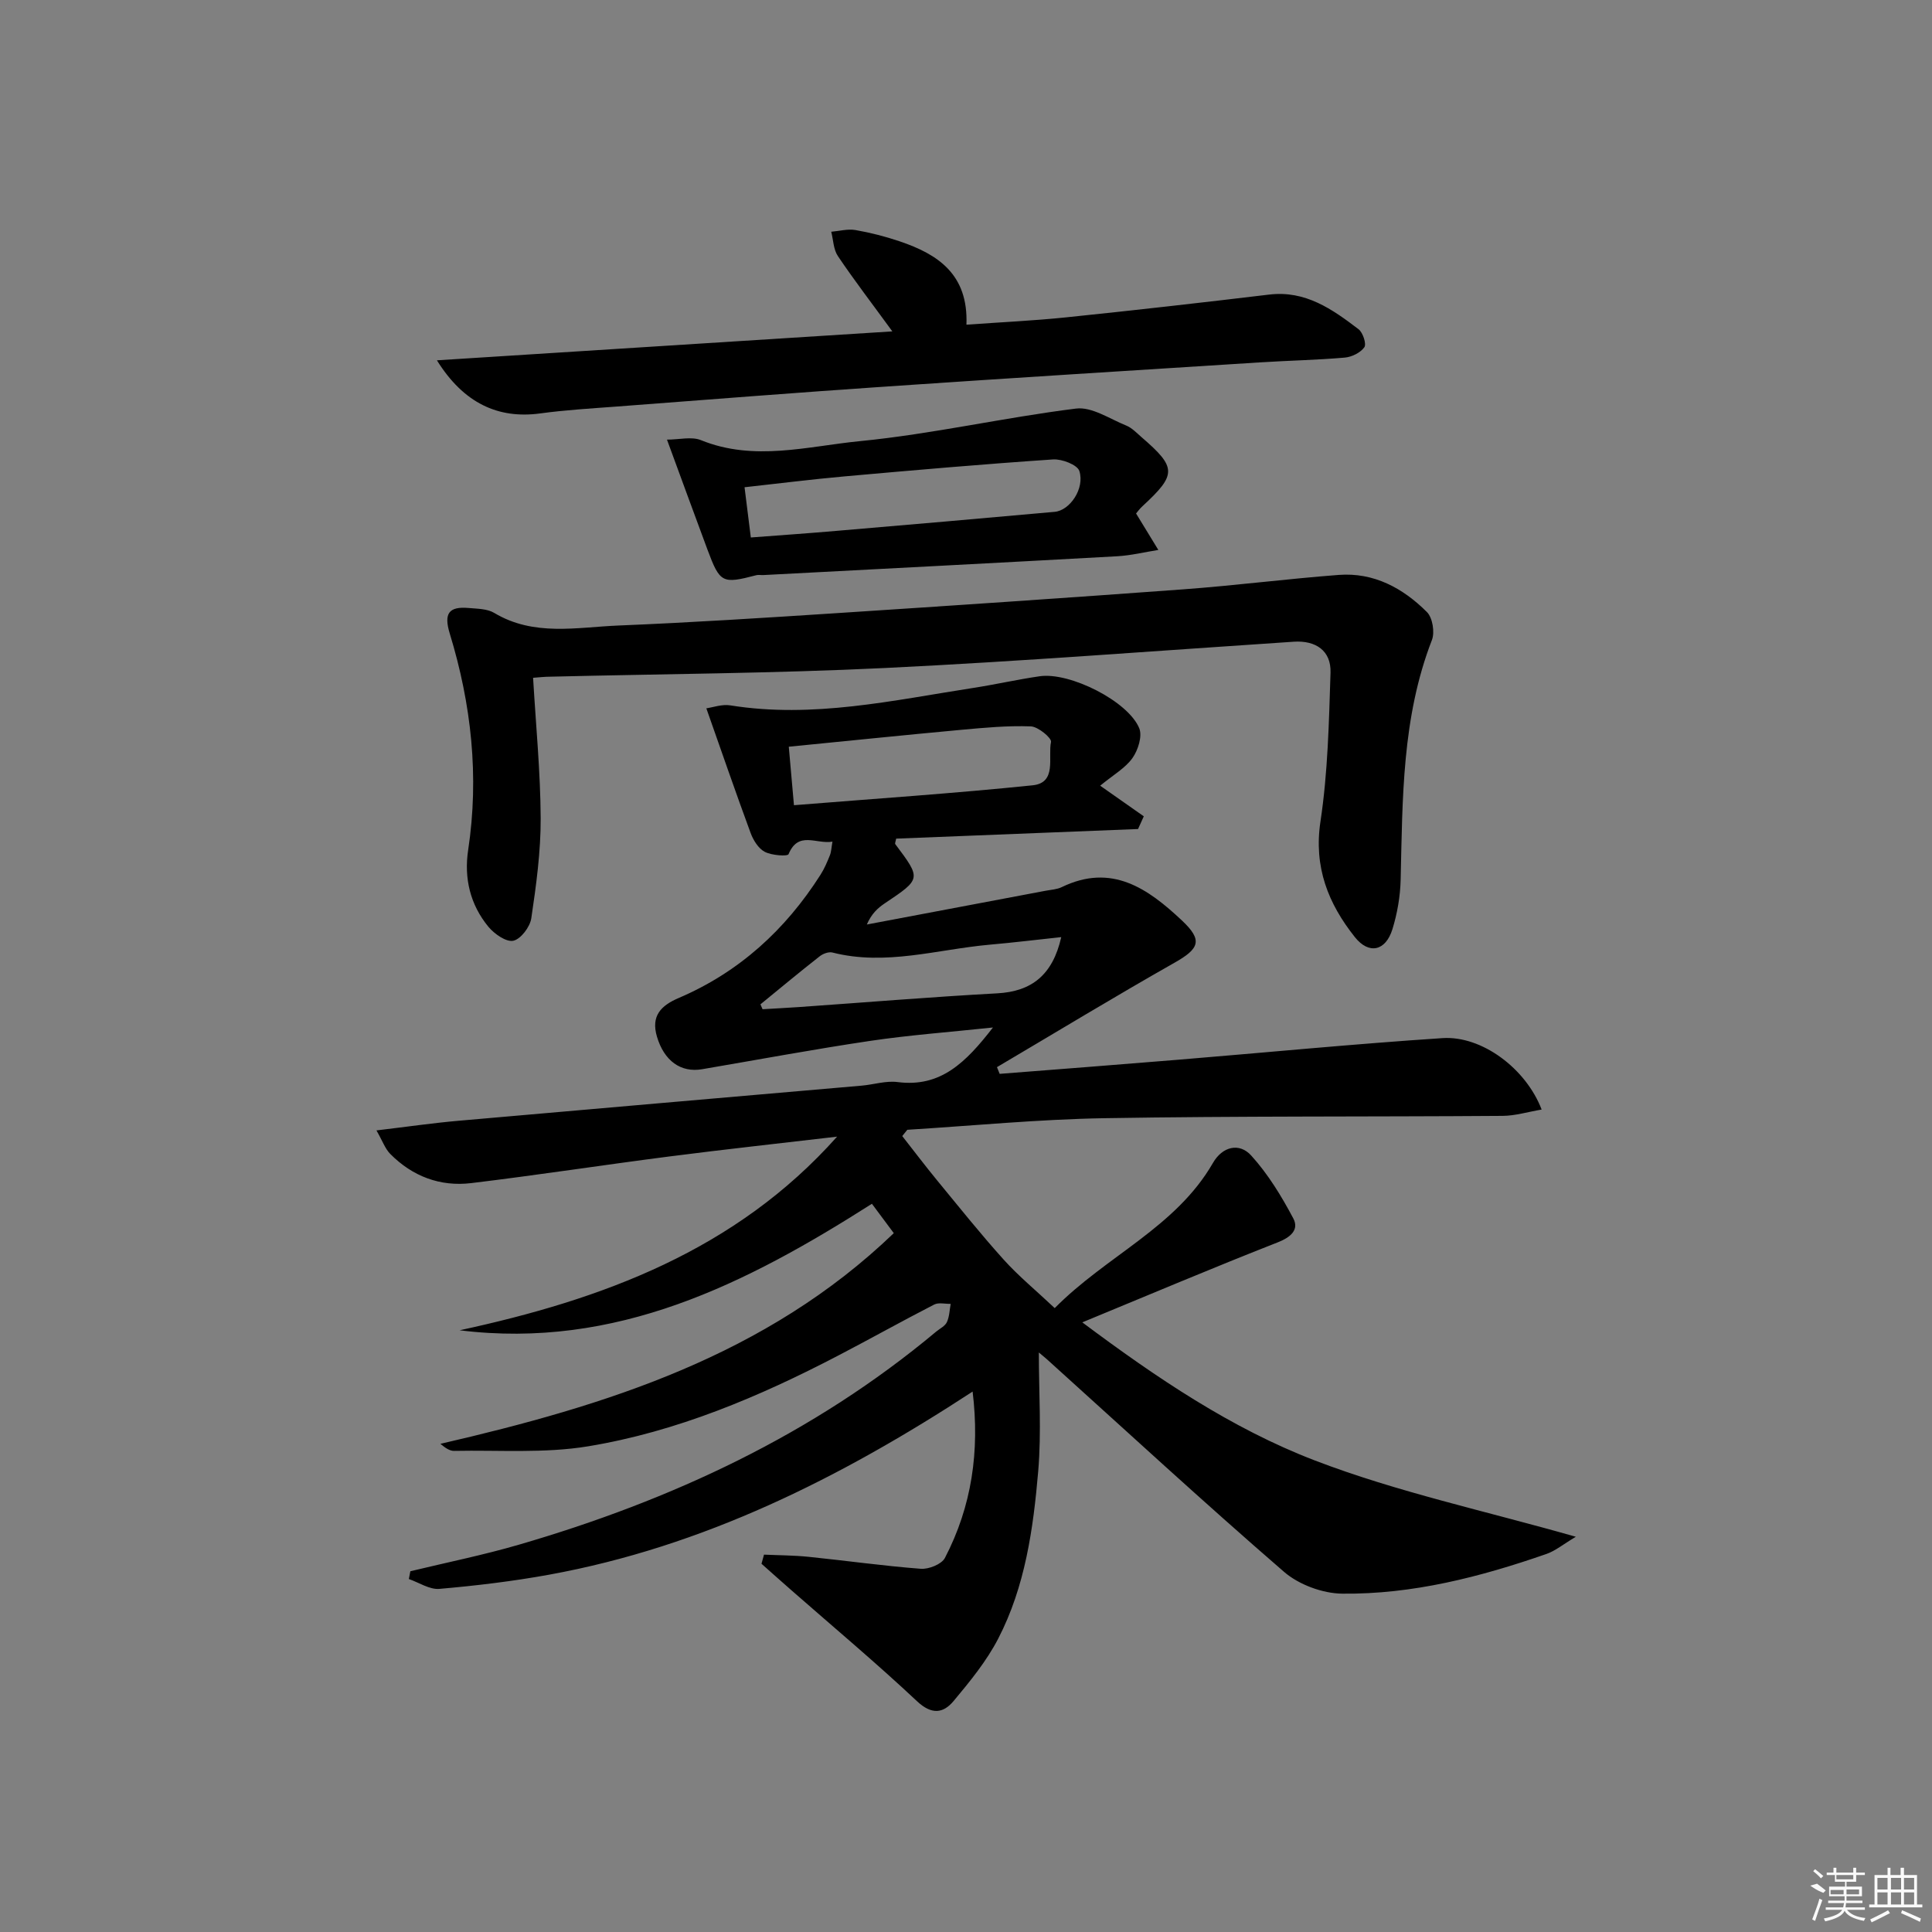 <svg enable-background="new 0 0 400 400" viewBox="0 0 400 400" xmlns="http://www.w3.org/2000/svg"><rect x="0" y="0" width="400" height="400" fill="#808080" stroke="none"/><path d="m95.16 275.42c29.56-6.38 57.17-16.53 78.15-40.09-11.59 1.36-23.2 2.62-34.78 4.11-13.67 1.76-27.29 3.86-40.97 5.51-6.42.77-12.16-1.39-16.76-6.04-1.06-1.07-1.59-2.66-2.86-4.87 6.3-.75 11.65-1.53 17.03-2 27.81-2.46 55.63-4.84 83.45-7.27 2.48-.22 5.01-1.05 7.41-.74 8.92 1.15 14.13-4.05 19.75-11.3-9.13.97-17.3 1.57-25.39 2.77-11.64 1.73-23.22 3.89-34.82 5.87-4.43.76-7.88-1.74-9.36-6.76-1.26-4.28.82-6.42 4.56-8.01 12.47-5.34 22.05-14.1 29.3-25.48.8-1.25 1.39-2.65 1.95-4.04.29-.73.31-1.57.53-2.83-3.35.59-7.04-2.31-9.09 2.6-.21.49-3.51.26-4.93-.49-1.31-.69-2.37-2.4-2.92-3.89-3.08-8.35-5.98-16.77-9.17-25.82 1.35-.19 3.24-.89 4.97-.61 17.08 2.74 33.66-1.04 50.34-3.62 4.59-.71 9.13-1.75 13.72-2.41 6.22-.9 18.29 5.15 20.6 10.77.67 1.64-.25 4.54-1.41 6.17-1.48 2.08-3.94 3.46-6.68 5.72 3.73 2.62 6.38 4.48 9.03 6.34-.4.88-.79 1.76-1.19 2.63-16.72.67-33.43 1.33-50.08 1.99-.1.58-.3.98-.18 1.14 5.4 7.2 5.39 7.18-2.17 12.25-1.45.97-2.76 2.17-3.72 4.39 12.32-2.32 24.64-4.65 36.96-6.98 1.14-.22 2.38-.27 3.39-.76 10.36-5.02 17.88.32 24.9 6.92 4.34 4.09 3.62 5.81-1.6 8.76-12.35 7-24.48 14.37-36.71 21.59.19.46.37.92.56 1.39 12.35-.97 24.7-1.91 37.05-2.93 18.22-1.5 36.41-3.27 54.65-4.47 8.09-.53 17.24 6.25 20.51 14.79-2.84.48-5.45 1.29-8.08 1.31-27.49.2-54.98.02-82.47.48-13.6.23-27.19 1.56-40.78 2.4-.35.43-.7.87-1.05 1.3 2.41 3.07 4.77 6.19 7.25 9.21 4.53 5.5 8.98 11.08 13.75 16.37 3.06 3.4 6.63 6.33 10.57 10.04 10.72-10.86 25.05-16.68 32.76-30.06 1.95-3.39 5.44-4.27 7.92-1.53 3.48 3.83 6.27 8.41 8.71 13.01 1.23 2.33-.48 3.89-3.23 4.97-13.39 5.25-26.63 10.86-40.45 16.56 15.31 11.44 30.86 21.97 48.19 28.61 17.04 6.53 35.1 10.39 53.99 15.78-2.65 1.58-4.25 2.93-6.11 3.57-13.69 4.76-27.7 8.37-42.26 8.21-4.08-.05-8.98-1.86-12.06-4.53-16.61-14.37-32.76-29.27-49.07-43.99-.59-.53-1.22-1.02-1.68-1.41 0 8.26.56 16.48-.13 24.59-1.02 11.91-2.7 23.86-8.28 34.65-2.41 4.66-5.84 8.85-9.23 12.91-2.13 2.55-4.52 2.92-7.58.05-8.45-7.93-17.35-15.38-26.06-23.02-2.06-1.8-4.1-3.63-6.14-5.44.17-.63.35-1.26.52-1.89 3.07.14 6.16.14 9.21.45 7.76.79 15.49 1.89 23.26 2.48 1.64.12 4.3-.94 4.98-2.24 5.58-10.71 7.23-22.14 5.74-34.45-27.42 17.92-55.79 32.11-87.72 37.92-7.49 1.36-15.09 2.27-22.67 2.93-2.04.18-4.22-1.31-6.33-2.04.1-.54.2-1.07.31-1.61 7.49-1.81 15.06-3.34 22.45-5.49 31.6-9.2 60.96-22.84 86.41-44.12.77-.64 1.84-1.14 2.22-1.96.53-1.14.55-2.51.79-3.79-1.15.03-2.49-.33-3.41.14-6.66 3.42-13.19 7.08-19.83 10.54-16.43 8.57-33.48 15.78-51.81 18.81-9.06 1.5-18.49.76-27.76.95-.89.02-1.79-.58-2.84-1.46 34.35-7.93 67.46-18.25 93.87-43.62-1.76-2.35-3.1-4.16-4.53-6.08-26.07 16.6-52.95 30.2-85.36 26.19zm69.22-108.71c16.72-1.35 33.1-2.44 49.41-4.12 5.09-.52 3.14-5.8 3.81-8.98.17-.8-2.67-3.17-4.18-3.22-4.78-.18-9.6.27-14.39.71-11.86 1.09-23.7 2.32-35.72 3.5.35 3.96.68 7.72 1.07 12.11zm-6.94 41.23c.15.34.29.67.44 1.01 2.47-.15 4.94-.27 7.4-.44 13.73-.96 27.44-2.1 41.18-2.85 7.08-.38 11.48-3.75 13.26-11.64-5.07.54-9.95 1.14-14.86 1.57-10.81.97-21.5 4.43-32.51 1.62-.78-.2-1.96.24-2.64.78-4.15 3.25-8.2 6.62-12.27 9.95z"/><path d="m110.37 140.33c.58 9.88 1.52 19.46 1.57 29.05.03 6.92-.92 13.87-1.94 20.73-.26 1.79-2.17 4.32-3.72 4.66-1.47.32-3.93-1.41-5.16-2.89-3.77-4.58-5.08-10.04-4.19-15.91 2.3-15.24.66-30.17-3.81-44.79-1.28-4.19-.19-5.66 3.91-5.3 1.8.16 3.85.15 5.3 1.02 8.19 4.91 17.05 2.97 25.67 2.61 15.11-.62 30.21-1.59 45.31-2.57 23.88-1.56 47.76-3.16 71.63-4.92 10.76-.79 21.47-2.17 32.23-2.99 7.27-.55 13.3 2.73 18.26 7.69 1.17 1.17 1.66 4.18 1.03 5.8-6.22 16.04-6.07 32.83-6.47 49.6-.08 3.44-.69 6.97-1.7 10.25-1.4 4.54-4.86 5.31-7.77 1.66-5.53-6.95-8.56-14.51-7.13-23.97 1.53-10.14 1.75-20.5 2.08-30.78.15-4.55-3.03-6.72-7.62-6.42-28.19 1.86-56.37 4.07-84.58 5.44-23.09 1.12-46.22 1.23-69.33 1.8-1.14 0-2.26.13-3.57.23z"/><path d="m184.75 68.61c-4.31-5.91-7.95-10.65-11.28-15.6-.92-1.37-.94-3.34-1.37-5.03 1.68-.14 3.41-.63 5.02-.35 3.1.54 6.18 1.33 9.16 2.34 7.89 2.67 14.22 6.81 13.81 17.25 7.13-.51 13.88-.82 20.59-1.51 14.04-1.45 28.07-3.04 42.09-4.72 7.51-.9 13.06 3.02 18.5 7.17.91.69 1.68 3.07 1.2 3.74-.81 1.13-2.61 2.02-4.08 2.14-5.79.5-11.61.61-17.42.98-25.7 1.63-51.41 3.23-77.11 4.98-18.73 1.27-37.45 2.75-56.17 4.17-5.3.4-10.63.71-15.89 1.43-8.64 1.16-15.8-2.1-21.34-11 31.6-2 62.53-3.97 94.29-5.99z"/><path d="m138.09 91.02c2.55 0 5.09-.68 7.04.11 10.99 4.47 22.09 1.26 32.94.2 14.98-1.47 29.76-4.88 44.71-6.74 3.27-.41 6.96 2.13 10.38 3.51 1.19.48 2.17 1.53 3.17 2.4 7.31 6.3 7.32 7.73.22 14.29-.59.54-1.07 1.2-1.34 1.52 1.65 2.69 3.13 5.12 4.61 7.55-2.85.45-5.68 1.15-8.55 1.31-24.4 1.35-48.8 2.61-73.2 3.89-.5.03-1.03-.09-1.49.03-7.05 1.84-7.52 1.63-10.1-5.28-2.71-7.27-5.36-14.56-8.39-22.79zm17.36 20.26c6.18-.47 11.97-.87 17.75-1.37 15.06-1.28 30.11-2.58 45.16-3.94 3.15-.28 6.26-4.83 5.11-8.45-.41-1.29-3.61-2.52-5.44-2.4-14.4.97-28.79 2.22-43.17 3.51-6.86.61-13.69 1.48-20.71 2.25.44 3.58.83 6.66 1.3 10.4z"/><g fill="#fafafa"><path d="m374.8 390.4 1.4-.4c.7.5 1.3 1 1.8 1.4l-.5.5c-1.5-.6-2.1-1.1-2.7-1.5zm1 7.3-.6-.3c.5-1.4 1.1-2.8 1.5-4.3.2.1.4.2.6.3-.5 1.3-1 2.8-1.5 4.3zm-.4-10.3.4-.4c.4.3 1 .8 1.7 1.4l-.5.5c-.4-.5-1-1-1.6-1.5zm2.5.3h1.7v-1h.6v1h3.5v-1h.6v1h1.8v.5h-1.8v1.4h-2v1h3.2v2h-3.2v.9h3.3v.5h-3.4c0 .3-.1.6-.1.9h4v.5h-3.7c.7.9 1.9 1.5 3.8 1.7-.1.2-.2.4-.3.6-2.1-.4-3.5-1.1-4-2.1-.4 1-1.8 1.7-4 2.2-.1-.2-.2-.4-.3-.6 2.1-.4 3.4-1 3.8-1.8h-3.4v-.5h3.6c.1-.3.1-.6.2-.9h-3.3v-.5h3.4c0-.3 0-.6 0-.9h-3.2v-2h3.3v-1h-2.1v-1.4h-1.7v-.5zm1.1 3.5v1h2.7c0-.3 0-.4 0-.4 0-.1 0-.2 0-.2 0-.1 0-.2 0-.3h-2.7zm1.2-3v.9h3.5v-.9zm4.7 3h-2.6v.6.4h2.6z"/><path d="m393.6 386.7h.6v1.5h2.7v6.1h1.1v.6h-11v-.6h1.1v-6.1h2.7v-1.5h.6v1.5h2.1v-1.5zm-2.7 8.8.4.6c-1.2.6-2.5 1.3-3.8 1.9-.1-.2-.2-.4-.3-.6 1.2-.6 2.5-1.2 3.7-1.9zm-2.2-6.7v2.4h2.1v-2.4zm0 3v2.5h2.1v-2.5zm2.8-3v2.4h2.1v-2.4zm0 3v2.5h2.1v-2.5zm6 6.1c-1.4-.7-2.7-1.3-3.9-1.8l.2-.6c1.5.6 2.7 1.2 3.9 1.7zm-1.2-9.1h-2.1v2.4h2.1zm-2.1 3v2.5h2.1v-2.5z"/></g></svg>
